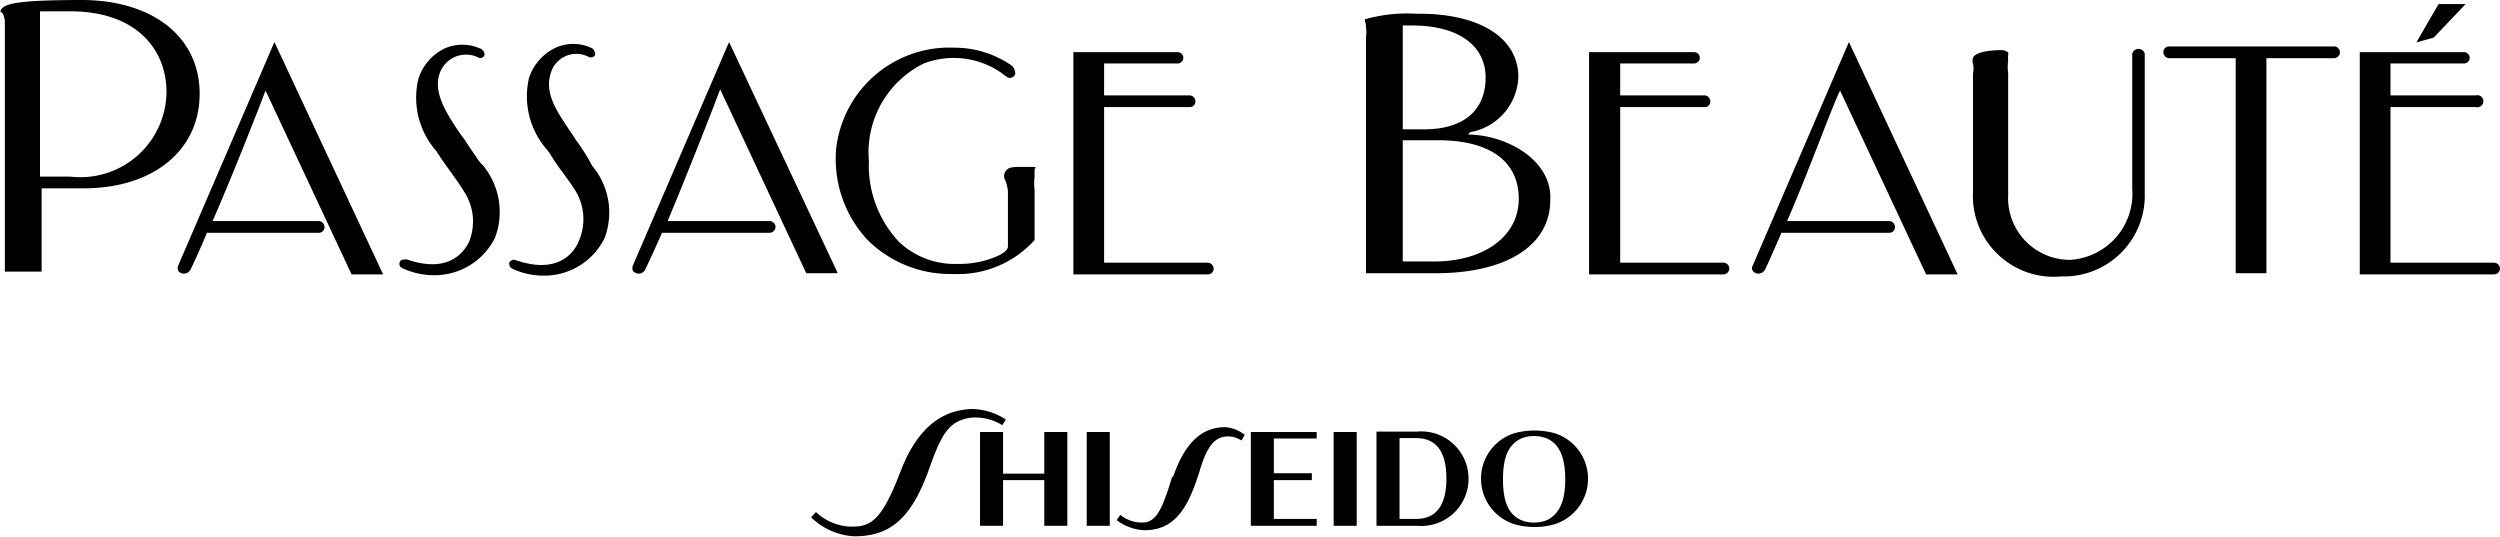 <svg id="Layer_1" data-name="Layer 1" xmlns="http://www.w3.org/2000/svg" viewBox="0 0 61.86 13.29"><defs><style>.cls-1{fill:#00000;}</style></defs><title>logo</title><path class="cls-1" d="M13.45,5.29c-.08-.11-.17-.24-.27-.4l-.12-.16c-.36-.54-.7-1.06-.47-1.56a.69.69,0,0,1,.92-.32.11.11,0,0,0,.16-.06s0-.12-.11-.16a1.08,1.08,0,0,0-.88,0,1.26,1.26,0,0,0-.65.76,2,2,0,0,0,.44,1.77l.06.09c.12.19.23.33.32.46s.2.27.3.44a1.35,1.35,0,0,1,.15,1.23c-.09.21-.45.85-1.55.47-.09,0-.16,0-.18.07s0,.12.1.16a1.83,1.83,0,0,0,.74.16,1.67,1.67,0,0,0,1.52-.93,1.81,1.81,0,0,0-.31-1.8C13.57,5.47,13.51,5.39,13.45,5.29Z" transform="translate(-1.68 -1.43)"/><path class="cls-1" d="M16.19,5.28a4.72,4.72,0,0,0-.27-.4,1.63,1.63,0,0,0-.11-.17c-.36-.54-.7-1-.47-1.56a.66.66,0,0,1,.91-.31.12.12,0,0,0,.16-.06s0-.13-.11-.17a1.06,1.06,0,0,0-.87,0,1.26,1.26,0,0,0-.66.75,2,2,0,0,0,.45,1.78l.06.08a5.11,5.11,0,0,0,.31.46c.11.15.2.27.31.44A1.35,1.35,0,0,1,16,7.4c-.08.2-.44.85-1.55.47a.13.13,0,0,0-.17.06c0,.05,0,.12.1.16a1.83,1.83,0,0,0,.74.16,1.66,1.66,0,0,0,1.52-.93,1.79,1.79,0,0,0-.31-1.79A3,3,0,0,0,16.19,5.28Z" transform="translate(-1.68 -1.43)"/><path class="cls-1" d="M44.34,7.93H41.77V4.08h2.12A.14.14,0,0,0,44,3.94a.15.15,0,0,0-.14-.15H41.77V3H43.6a.14.14,0,1,0,0-.28H41V8.22h3.32a.15.15,0,0,0,.15-.14A.15.15,0,0,0,44.34,7.93Z" transform="translate(-1.68 -1.43)"/><polygon class="cls-1" points="61.01 0.1 60.34 0.1 59.79 1.05 60.22 0.93 61.01 0.1"/><path class="cls-1" d="M63.39,7.93H60.83V4.08h2.11a.15.15,0,1,0,0-.29H60.83V3h1.82a.14.14,0,1,0,0-.28H60.07V8.22h3.32a.15.15,0,0,0,.15-.14A.15.15,0,0,0,63.39,7.93Z" transform="translate(-1.68 -1.43)"/><path class="cls-1" d="M31.57,7.93H29V4.08h2.12a.14.14,0,0,0,.14-.14.15.15,0,0,0-.14-.15H29V3h1.82a.14.14,0,1,0,0-.28H28.24V8.22h3.33a.14.14,0,0,0,.14-.14A.15.15,0,0,0,31.57,7.93Z" transform="translate(-1.68 -1.43)"/><path class="cls-1" d="M27.24,5.56H27c-.26,0-.39,0-.45.13a.19.19,0,0,0,0,.19v0a.88.88,0,0,1,.07.39V7.53c0,.07-.08.19-.48.32a2.37,2.37,0,0,1-.78.11,2,2,0,0,1-1.44-.55,2.76,2.76,0,0,1-.74-2A2.45,2.45,0,0,1,24.54,3a2.07,2.07,0,0,1,1.9.22c.13.1.18.14.23.14a.18.18,0,0,0,.12-.07.14.14,0,0,0,0-.11.24.24,0,0,0-.08-.13,2.48,2.48,0,0,0-1.41-.44,2.82,2.82,0,0,0-2.93,2.5,2.94,2.94,0,0,0,.76,2.24,2.9,2.9,0,0,0,2.09.86h.06a2.55,2.55,0,0,0,2-.84s0,0,0-.06V6.13a1.32,1.32,0,0,1,0-.33,1.3,1.3,0,0,1,0-.13,0,0,0,0,0,0-.06S27.36,5.56,27.24,5.56Z" transform="translate(-1.68 -1.43)"/><path class="cls-1" d="M45.05,8h0a.12.12,0,0,0,0,.13.17.17,0,0,0,.13.07.19.19,0,0,0,.18-.11c.1-.21.23-.51.4-.9h2.67a.14.14,0,0,0,.14-.14.15.15,0,0,0-.14-.15H45.9C46.42,5.71,47,4.1,47.21,3.67l2.13,4.55h.78L47.43,2.47Z" transform="translate(-1.68 -1.43)"/><path class="cls-1" d="M17.34,8h0a.18.18,0,0,0,0,.13.19.19,0,0,0,.13.07.18.18,0,0,0,.18-.11c.1-.21.24-.51.41-.9h2.66a.15.15,0,0,0,.15-.14.15.15,0,0,0-.15-.15H18.2c.51-1.22,1.14-2.83,1.3-3.26l2.13,4.55h.78L19.72,2.47Z" transform="translate(-1.68 -1.43)"/><path class="cls-1" d="M6.09,8h0a.18.18,0,0,0,0,.13.17.17,0,0,0,.13.07.19.19,0,0,0,.18-.11c.1-.21.24-.51.4-.9H9.57a.14.14,0,0,0,.14-.14.15.15,0,0,0-.14-.15H6.94C7.46,5.71,8.09,4.1,8.25,3.67l2.13,4.55h.78L8.47,2.47Z" transform="translate(-1.68 -1.43)"/><path class="cls-1" d="M59.46,2.58H55.35a.14.14,0,0,0-.14.14.15.15,0,0,0,.14.15H57V8.19h.76V2.87h1.67a.15.15,0,0,0,.15-.15A.15.15,0,0,0,59.46,2.58Z" transform="translate(-1.68 -1.43)"/><path class="cls-1" d="M52.75,8.27a2,2,0,0,0,2-2.06V2.76a.16.16,0,0,0-.31,0V6.1a1.64,1.64,0,0,1-1.54,1.76,1.53,1.53,0,0,1-1.53-1.61v-3a1.32,1.32,0,0,1,0-.33.86.86,0,0,1,0-.13.13.13,0,0,0,0-.06.24.24,0,0,0-.16-.06c-.34,0-.66.06-.71.19a.25.25,0,0,0,0,.15,0,0,0,0,1,0,0V3a.63.63,0,0,1,0,.25V6.17a2,2,0,0,0,2.18,2.1" transform="translate(-1.68 -1.43)"/><path class="cls-1" d="M38.06,4.76c-.07,0-.06,0,0-.06h0a1.44,1.44,0,0,0,1.19-1.36c0-1-1-1.59-2.53-1.57a3.81,3.81,0,0,0-1.24.13c-.06,0,0,.11,0,.15v.06a.73.73,0,0,1,0,.23V8.19h1.74c1.69,0,2.82-.66,2.82-1.81C40.09,5.41,39,4.79,38.06,4.76Zm-1.67-2.7h.23c1.15,0,1.82.5,1.82,1.29s-.52,1.28-1.52,1.28h-.53Zm.78,5.84h-.78v-3h.87c1.27,0,2,.51,2,1.45S38.38,7.9,37.17,7.9Z" transform="translate(-1.68 -1.43)"/><path class="cls-1" d="M3.75,1.43c-1.45,0-1.87.07-2,.19s0,.11,0,.15a0,0,0,0,1,0,0v0a.5.5,0,0,1,.05.24l0,6.14h.91V6.09H3.75c1.71,0,2.87-.93,2.87-2.34S5.46,1.45,3.75,1.43ZM3.42,5.8H2.67V1.71h.75c1.63,0,2.38.94,2.38,2A2.13,2.13,0,0,1,3.42,5.8Z" transform="translate(-1.68 -1.43)"/><path class="cls-1" d="M24,13c-.48,1.27-.74,1.48-1.29,1.46a1.31,1.31,0,0,1-.84-.36l-.12.13a1.65,1.65,0,0,0,1.07.47c.86,0,1.39-.41,1.83-1.61.24-.68.4-1.07.75-1.24a1,1,0,0,1,.41-.09,1.27,1.27,0,0,1,.67.19l.09-.14a1.6,1.6,0,0,0-.83-.26C25,11.57,24.41,12,24,13Z" transform="translate(-1.68 -1.43)"/><polygon class="cls-1" points="25.84 11.72 24.82 11.72 24.82 10.69 24.25 10.69 24.25 13.01 24.82 13.01 24.82 11.88 25.84 11.88 25.84 13.01 26.41 13.01 26.41 10.69 25.84 10.69 25.84 11.72"/><rect class="cls-1" x="26.89" y="10.69" width="0.57" height="2.32"/><path class="cls-1" d="M30.68,13.24c-.26.86-.41,1.13-.76,1.12a.85.85,0,0,1-.52-.19l-.09.13a1.23,1.23,0,0,0,.69.25c.61,0,.95-.37,1.2-1,.05-.12.1-.27.15-.42.19-.66.38-.88.68-.9a.61.61,0,0,1,.37.1l.08-.14A.88.88,0,0,0,32,12c-.59,0-1,.39-1.29,1.22Z" transform="translate(-1.68 -1.43)"/><polygon class="cls-1" points="31.52 12.84 31.52 11.88 32.46 11.88 32.46 11.71 31.52 11.71 31.52 10.85 32.58 10.85 32.58 10.69 30.95 10.69 30.95 13.01 32.58 13.01 32.58 12.84 31.52 12.84"/><rect class="cls-1" x="33" y="10.69" width="0.57" height="2.32"/><path class="cls-1" d="M39.64,12.22a.82.82,0,0,1,.34.07c.31.15.43.5.43,1s-.12.83-.43,1a.82.82,0,0,1-.34.07.78.78,0,0,1-.34-.07c-.32-.15-.43-.5-.43-1s.11-.84.43-1A.78.78,0,0,1,39.64,12.22Zm0,2.25a1.74,1.74,0,0,0,.51-.07,1.18,1.18,0,0,0,0-2.25,1.89,1.89,0,0,0-1,0,1.18,1.18,0,0,0,0,2.25A1.74,1.74,0,0,0,39.64,14.47Z" transform="translate(-1.68 -1.43)"/><path class="cls-1" d="M35.74,12.11h1a1.17,1.17,0,1,1,0,2.33h-1Zm.57,2.16h.41c.41,0,.75-.23.75-1s-.34-1-.75-1h-.41Z" transform="translate(-1.68 -1.43)"/></svg>
